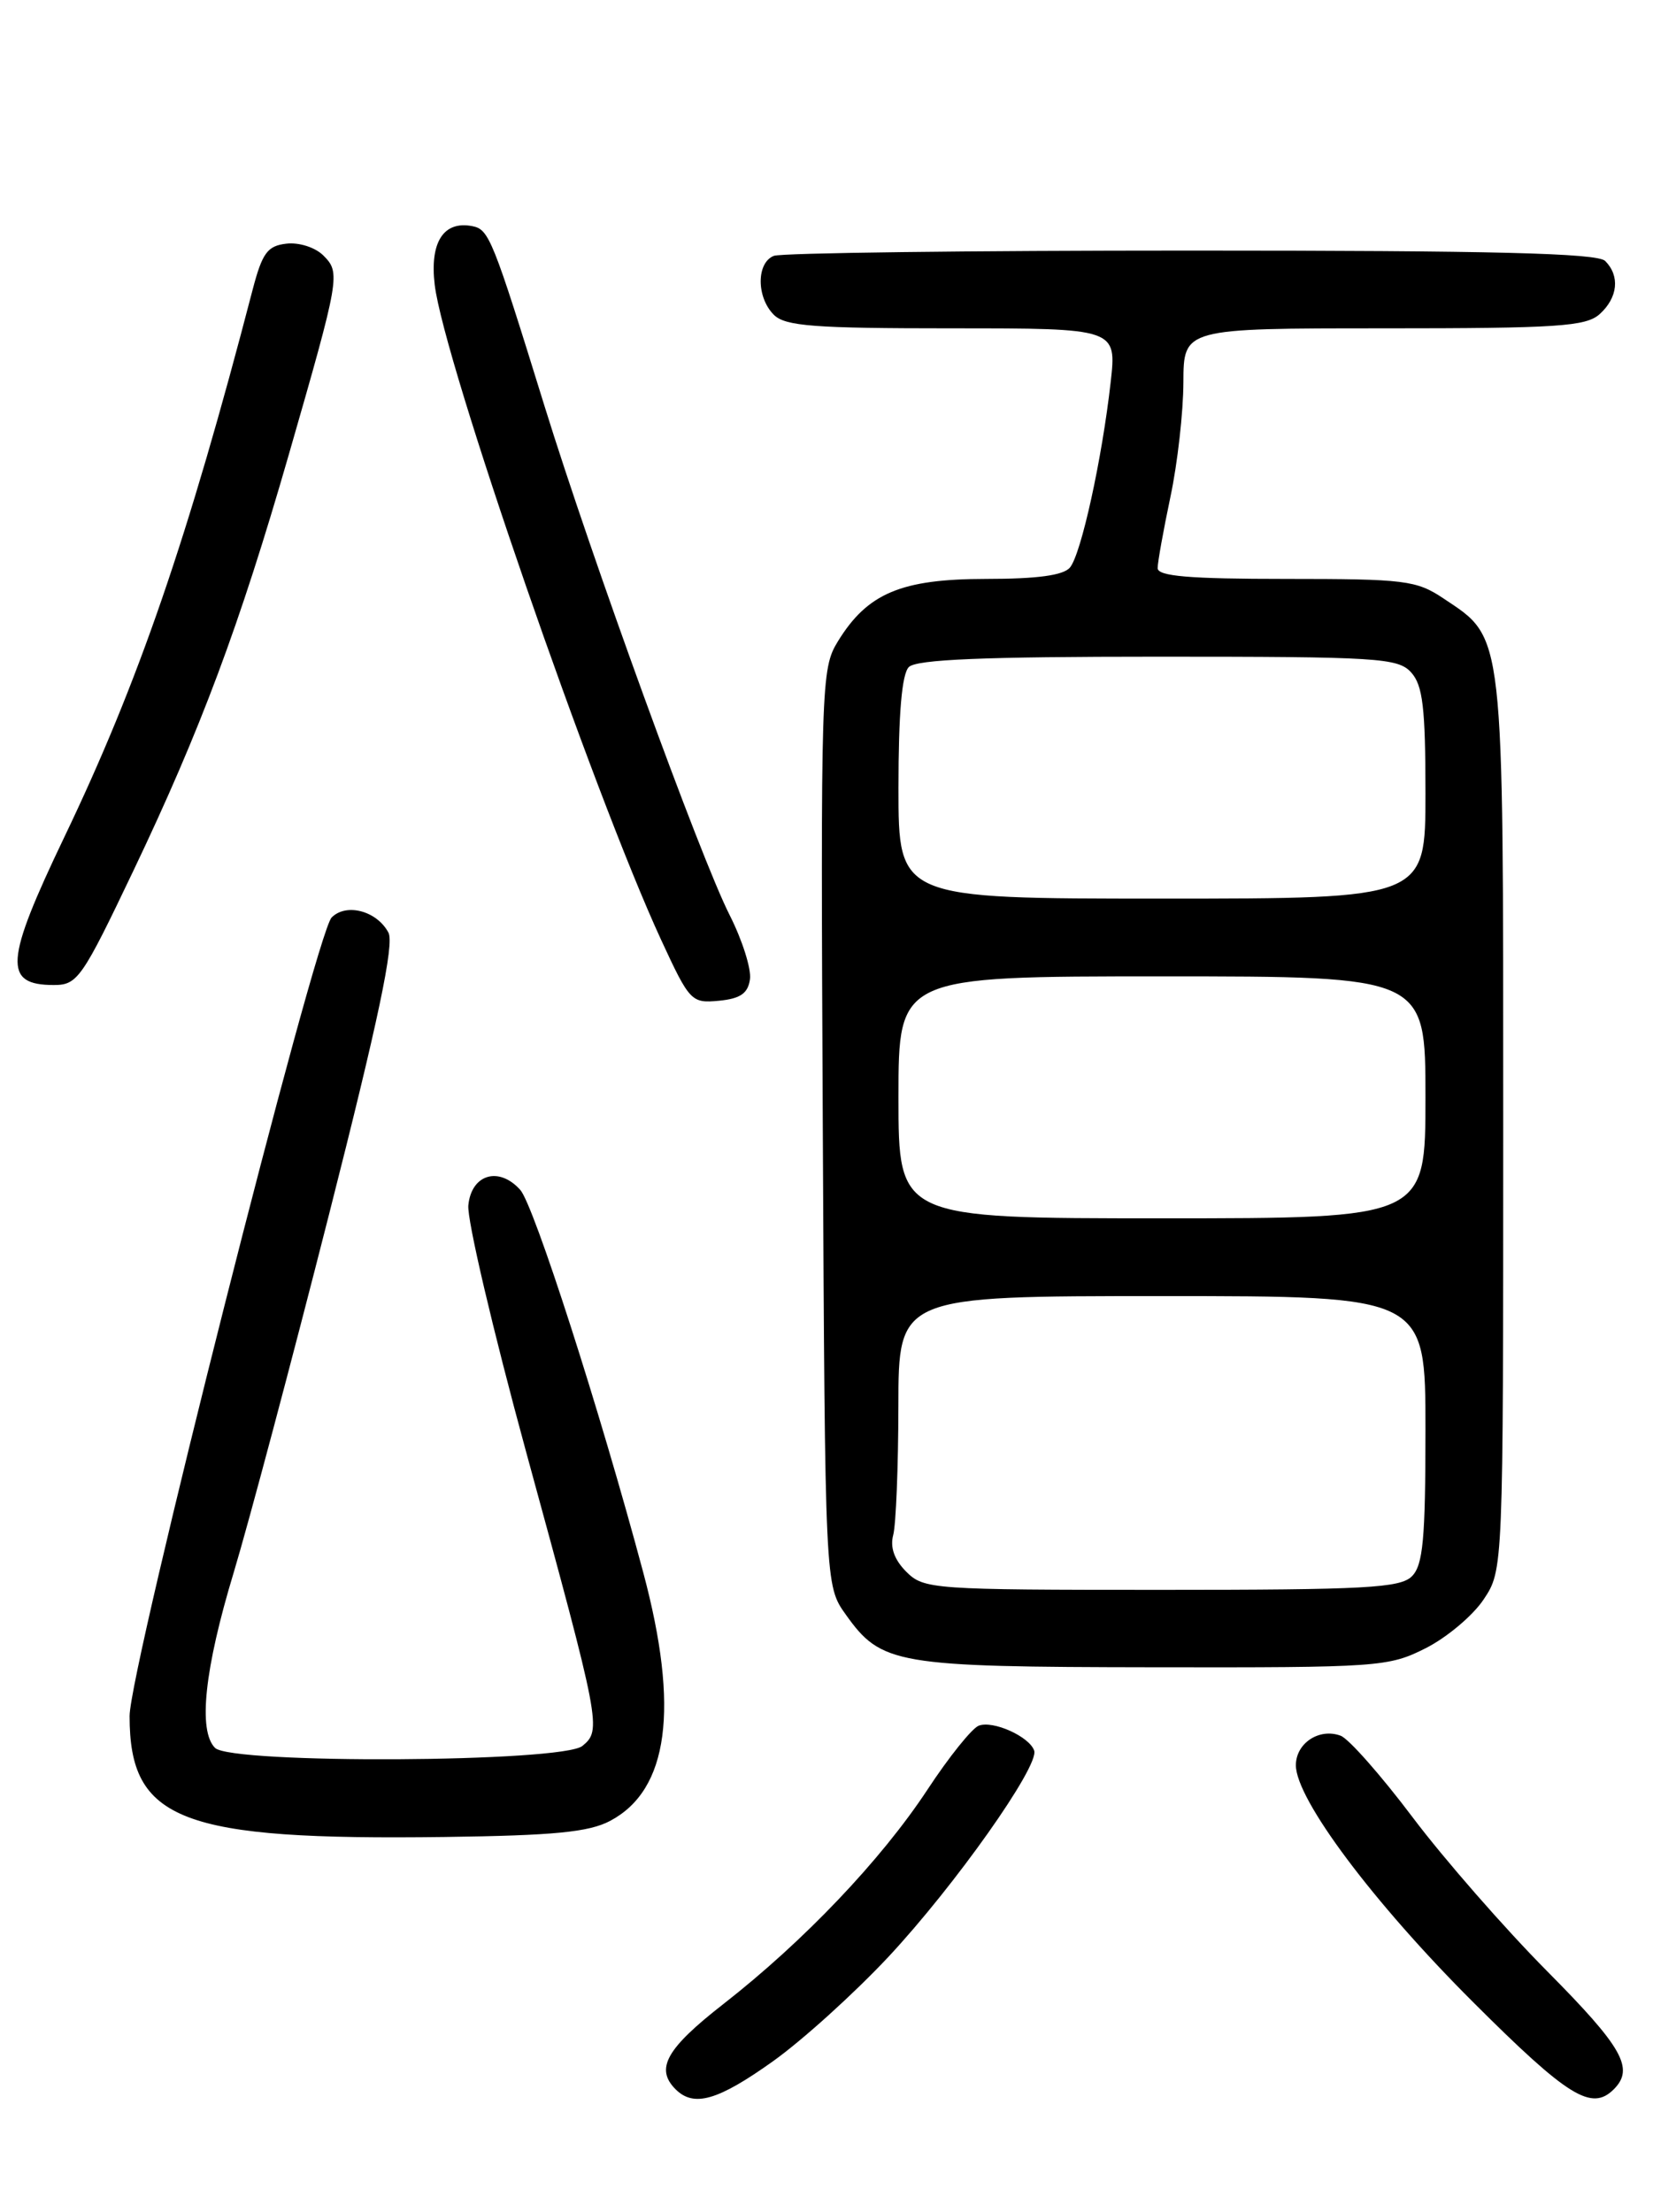 <?xml version="1.0" encoding="UTF-8" standalone="no"?>
<!DOCTYPE svg PUBLIC "-//W3C//DTD SVG 1.1//EN" "http://www.w3.org/Graphics/SVG/1.1/DTD/svg11.dtd" >
<svg xmlns="http://www.w3.org/2000/svg" xmlns:xlink="http://www.w3.org/1999/xlink" version="1.1" viewBox="0 0 194 256">
 <g >
 <path fill="currentColor"
d=" M 89.47 238.56 C 92.89 236.12 98.90 230.68 102.83 226.48 C 110.53 218.23 120.30 204.41 119.71 202.61 C 119.17 200.99 114.95 199.08 113.29 199.72 C 112.51 200.02 109.83 203.35 107.35 207.13 C 101.97 215.29 93.05 224.66 83.75 231.92 C 77.12 237.09 75.81 239.41 78.20 241.80 C 80.31 243.91 83.09 243.11 89.47 238.56 Z  M 186.80 241.80 C 189.21 239.39 187.83 236.95 179.09 228.14 C 174.19 223.20 167.18 215.19 163.52 210.33 C 159.86 205.47 156.11 201.22 155.18 200.88 C 152.71 199.96 150.00 201.74 150.00 204.30 C 150.00 208.22 158.95 220.18 170.55 231.75 C 181.51 242.69 184.23 244.37 186.80 241.80 Z  M 70.62 210.74 C 77.40 207.15 78.66 197.72 74.46 182.00 C 69.44 163.22 61.80 139.47 60.22 137.71 C 57.75 134.95 54.56 135.90 54.21 139.50 C 54.05 141.15 57.06 153.97 60.89 168.00 C 69.54 199.63 69.65 200.21 67.42 202.06 C 65.12 203.98 26.79 204.18 24.89 202.29 C 22.91 200.31 23.67 193.16 27.05 182.00 C 28.79 176.22 33.75 157.60 38.07 140.61 C 43.80 118.07 45.66 109.24 44.96 107.93 C 43.62 105.42 40.09 104.48 38.39 106.18 C 36.54 108.03 15.00 193.14 15.00 198.61 C 15.00 210.73 20.93 213.00 51.50 212.60 C 64.15 212.43 68.15 212.04 70.62 210.74 Z  M 165.03 190.75 C 167.48 189.51 170.50 186.97 171.74 185.10 C 174.00 181.70 174.00 181.70 174.00 130.10 C 174.00 72.58 174.16 73.98 167.10 69.27 C 163.95 67.16 162.63 67.00 148.85 67.00 C 137.63 67.00 134.00 66.69 134.00 65.75 C 134.00 65.06 134.67 61.35 135.48 57.50 C 136.30 53.65 136.97 47.69 136.98 44.25 C 137.00 38.00 137.00 38.00 160.17 38.00 C 180.33 38.00 183.58 37.78 185.17 36.35 C 187.28 34.44 187.53 31.93 185.80 30.20 C 184.90 29.30 172.88 29.00 137.88 29.00 C 112.19 29.00 90.45 29.27 89.58 29.61 C 87.55 30.39 87.54 34.40 89.57 36.43 C 90.89 37.75 94.21 38.00 110.20 38.00 C 129.26 38.00 129.26 38.00 128.56 44.25 C 127.56 53.12 125.15 64.12 123.85 65.68 C 123.10 66.59 120.06 67.00 114.13 67.00 C 104.31 67.01 100.41 68.65 96.98 74.24 C 95.04 77.41 94.99 79.00 95.24 130.50 C 95.50 183.50 95.50 183.50 97.90 186.86 C 102.02 192.64 103.65 192.92 133.54 192.96 C 159.63 193.00 160.73 192.92 165.03 190.75 Z  M 86.81 113.33 C 86.98 112.14 85.92 108.79 84.45 105.89 C 81.06 99.21 68.51 64.69 63.03 47.00 C 57.01 27.55 56.61 26.55 54.66 26.17 C 51.33 25.53 49.73 28.04 50.32 32.97 C 51.37 41.75 68.66 91.73 76.52 108.76 C 79.83 115.92 80.03 116.12 83.22 115.82 C 85.70 115.58 86.58 114.97 86.81 113.33 Z  M 15.45 100.75 C 23.22 84.46 27.73 72.39 33.41 52.68 C 39.36 32.01 39.43 31.58 37.43 29.57 C 36.49 28.63 34.61 28.03 33.15 28.20 C 30.96 28.45 30.36 29.27 29.25 33.50 C 21.75 62.32 16.01 79.02 7.45 96.87 C 0.55 111.28 0.35 114.00 6.23 114.00 C 8.97 114.00 9.49 113.25 15.45 100.75 Z  M 104.91 181.91 C 103.52 180.52 103.01 179.09 103.39 177.66 C 103.71 176.47 103.98 169.76 103.99 162.75 C 104.00 150.00 104.00 150.00 134.50 150.00 C 165.00 150.00 165.00 150.00 165.00 165.43 C 165.00 178.12 164.72 181.14 163.43 182.43 C 162.08 183.78 158.03 184.00 134.43 184.00 C 107.93 184.00 106.93 183.93 104.91 181.91 Z  M 104.00 127.00 C 104.00 113.00 104.00 113.00 134.50 113.00 C 165.00 113.00 165.00 113.00 165.00 127.00 C 165.00 141.00 165.00 141.00 134.50 141.00 C 104.00 141.00 104.00 141.00 104.00 127.00 Z  M 104.00 91.20 C 104.00 82.58 104.39 78.01 105.20 77.20 C 106.08 76.32 113.88 76.00 134.05 76.00 C 159.56 76.00 161.82 76.14 163.35 77.83 C 164.69 79.32 165.00 81.91 165.00 91.83 C 165.00 104.00 165.00 104.00 134.50 104.00 C 104.00 104.00 104.00 104.00 104.00 91.20 Z "/>
</g>
</svg>